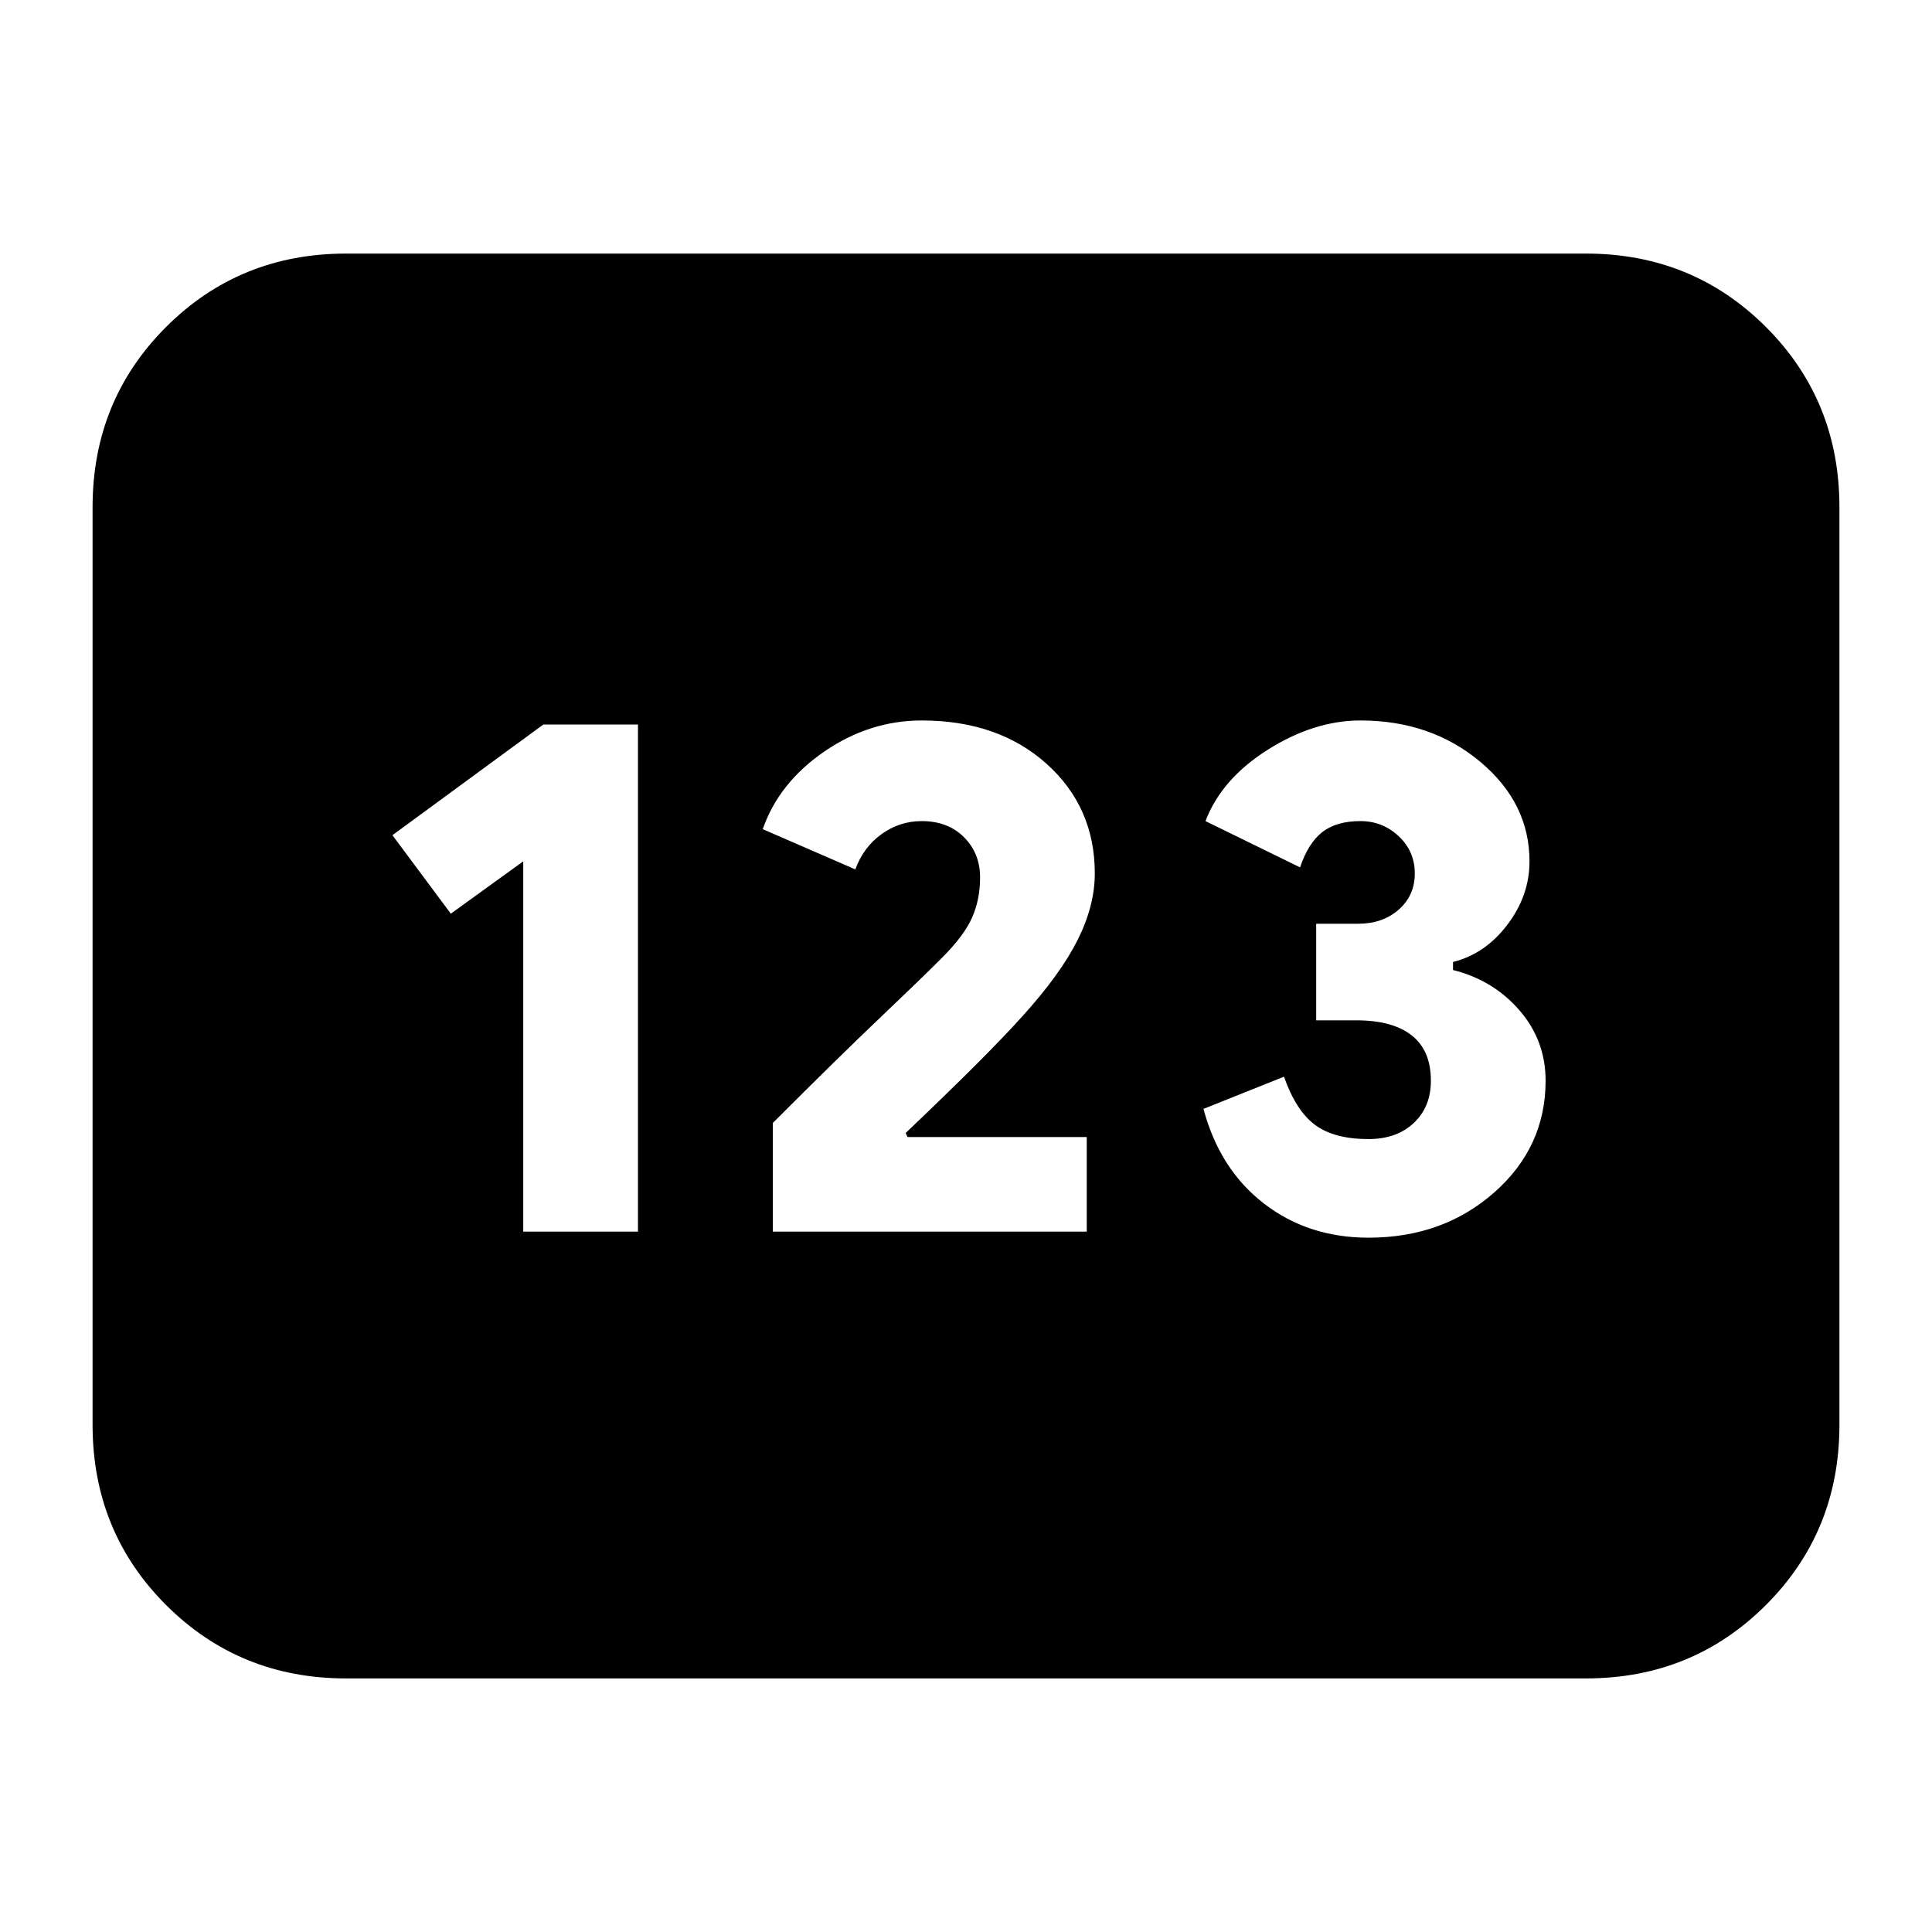 <svg xmlns="http://www.w3.org/2000/svg" height="24" viewBox="0 -960 960 960" width="24"><path d="M172-126q-53 0-89.5-36.5T46-252v-456q0-53 36.5-89.5T172-834h616q53 0 89.5 36.5T914-708v456q0 53-36.5 89.5T788-126H172Zm88-222h57v-252h-47l-75 55 29 39 36-26v184Zm124 0h156v-47h-89l-1-2q21-20 35-34t23-24q19-21 27.5-38t8.5-33q0-33-24-54.5T458-602q-26 0-48.5 15.5T379-548l46 20q4-11 13-17.5t20-6.5q13 0 21 8t8 20q0 11-4 20t-15 20q-11 11-31 30t-53 52v54Zm296 3q37 0 62.5-22.5T768-423q0-20-13-35t-33-20v-4q16-4 27-18.5t11-31.5q0-29-24.5-49.5T676-602q-23 0-46 14.5T599-552l47 23q4-12 11-17.5t19-5.5q11 0 19 7.5t8 18.5q0 11-8 18t-20 7h-21v48h20q18 0 27.5 7.5T711-423q0 13-8.5 21t-22.5 8q-17 0-26.5-7T638-425l-40 16q8 30 30 47t52 17Z"/></svg>
